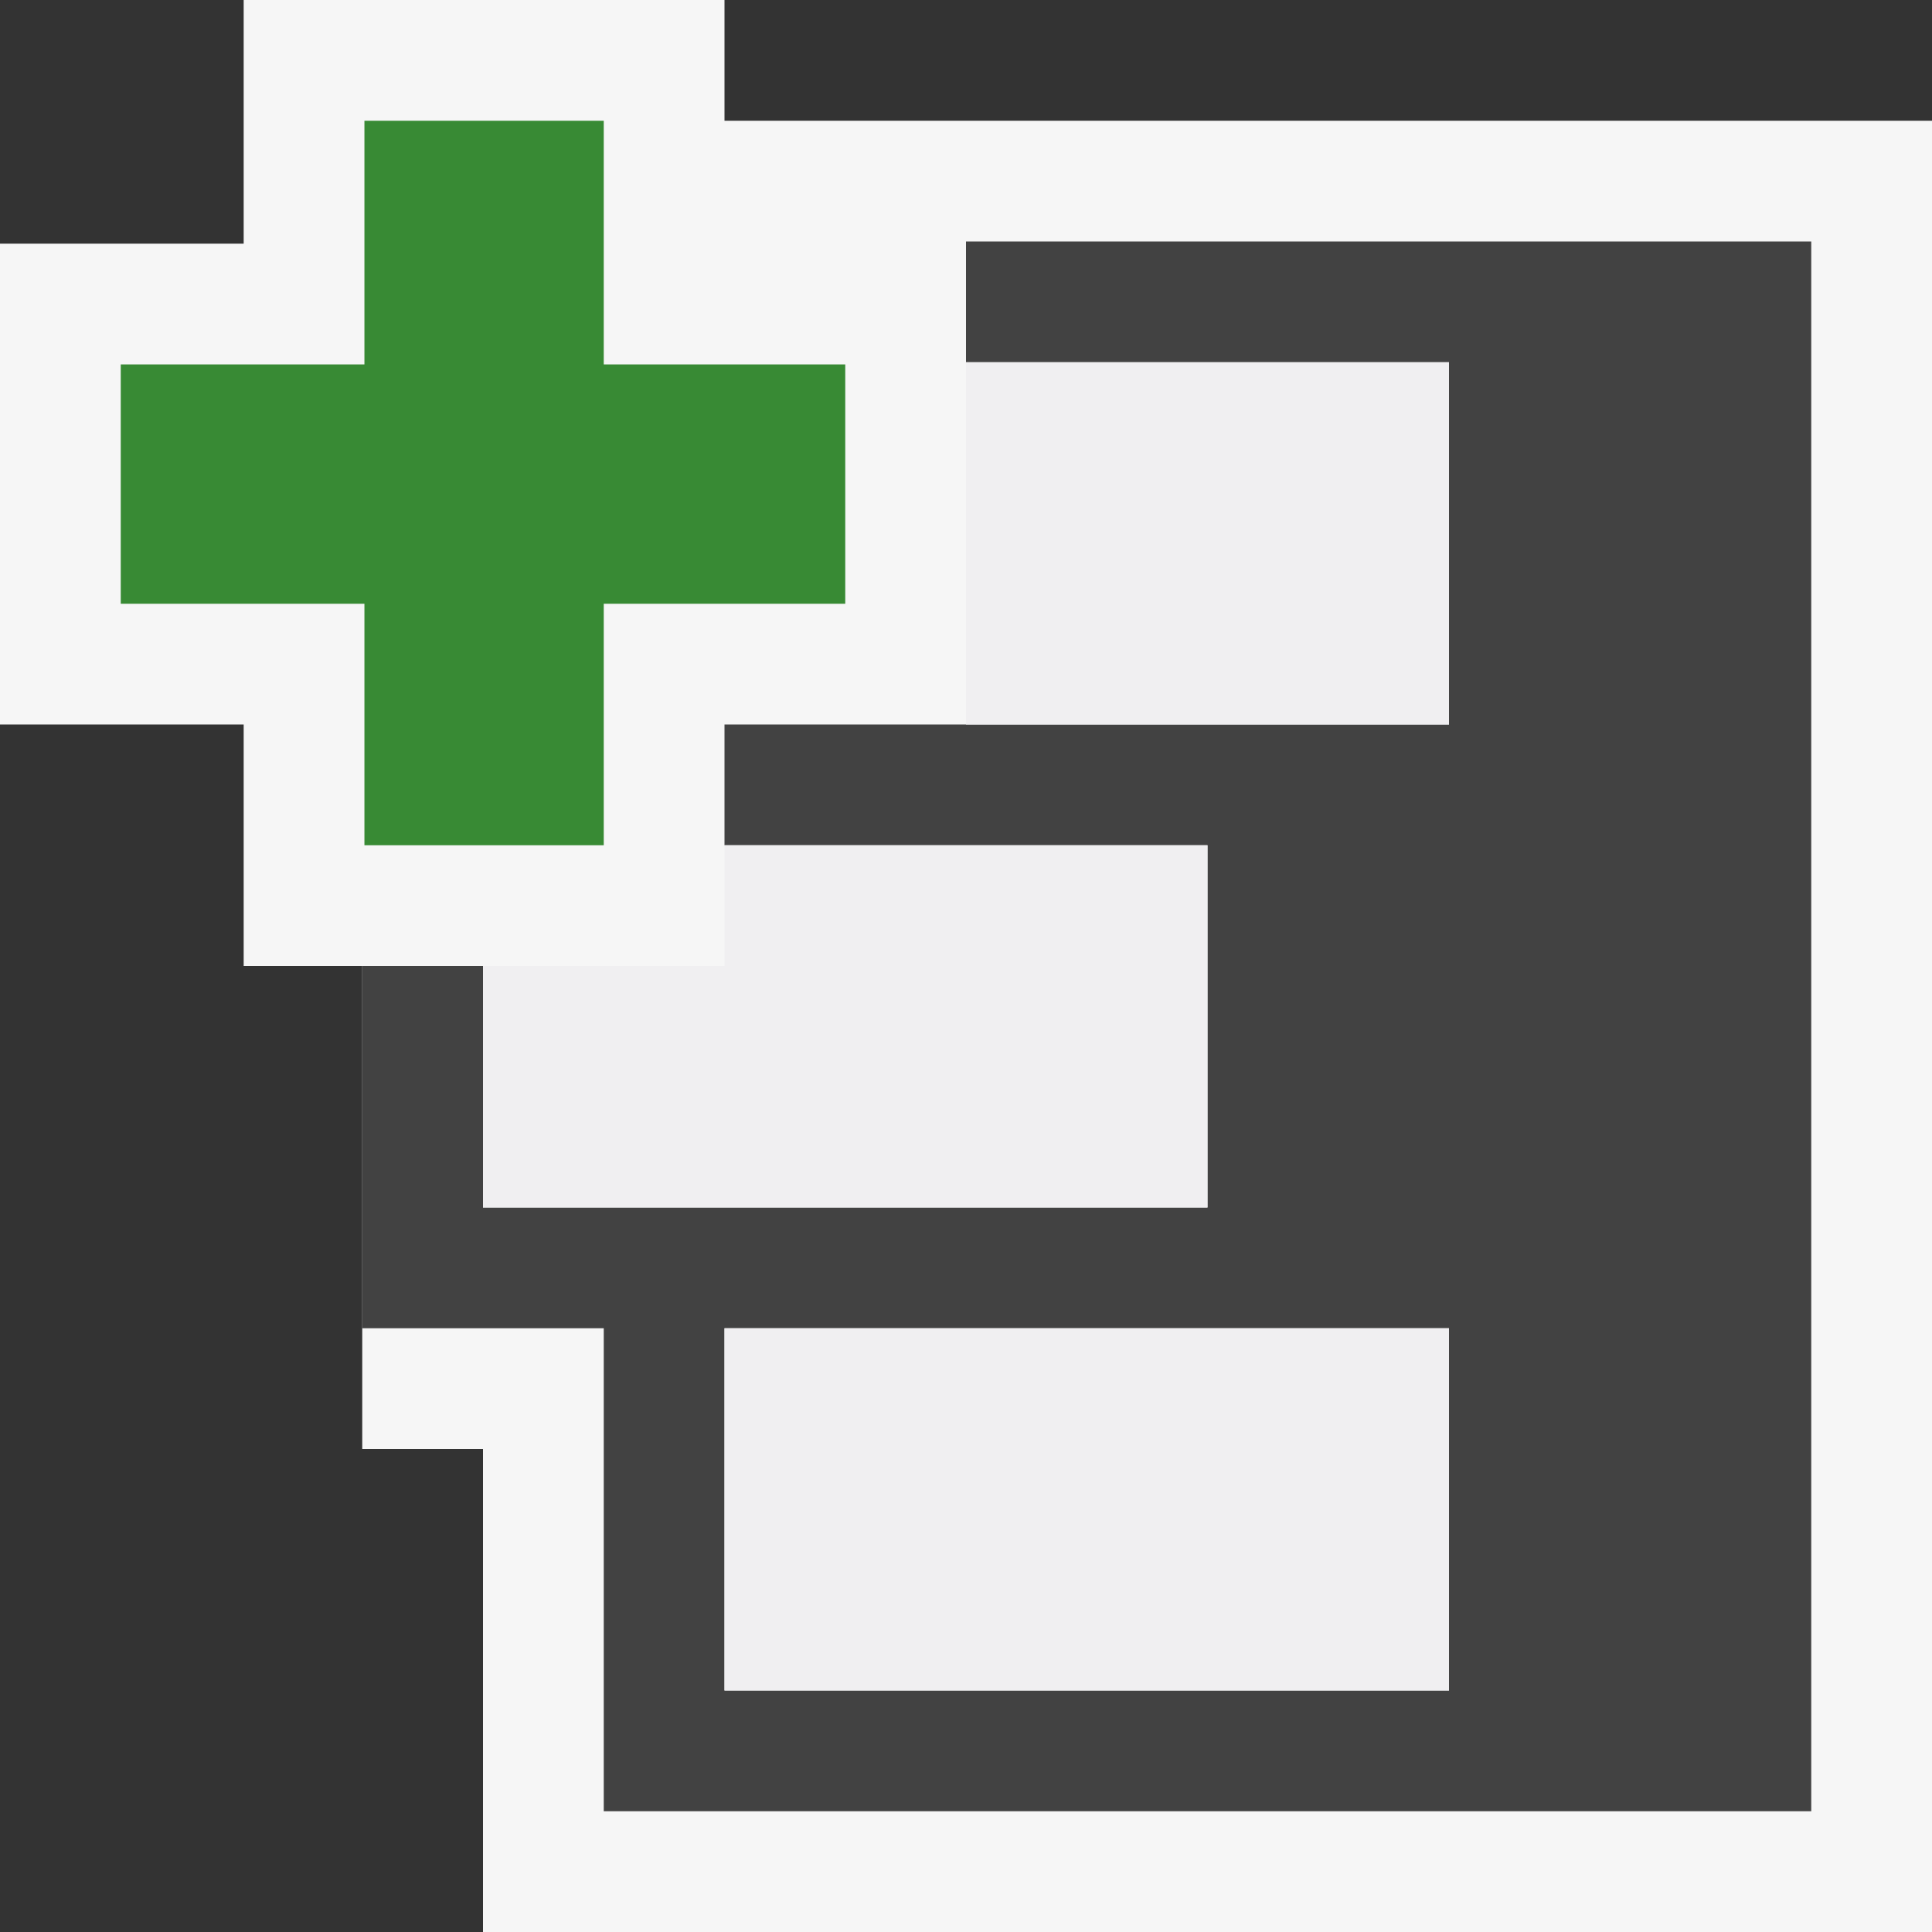 <svg xmlns="http://www.w3.org/2000/svg" width="16" height="16"><rect width="100%" height="100%" fill="#333333" stroke="none"/><style type="text/css">.icon-canvas-transparent{opacity:0;fill:#F6F6F6;} .icon-vs-out{fill:#F6F6F6;} .icon-vs-bg{fill:#424242;} .icon-vs-fg{fill:#F0EFF1;} .icon-vs-action-green{fill:#388A34;}</style><path class="icon-canvas-transparent" d="M16 16h-16v-16h16v16z" id="canvas"/><path class="icon-vs-out" d="M6 1v-1h-3.982v2.018h-2.018v3.982h2.018v2h.982v4h1v4h12v-15h-10z" id="outline"/><path class="icon-vs-bg" d="M8 2v1h4v3h-6v1h4v3h-6v-2h-1v3h2v4h10v-13h-7zm4 12h-6v-3h6v3z" id="iconBg"/><path class="icon-vs-fg" d="M12 14h-6v-3h6v3zm-4-11v3h4v-3h-4zm-2 4v1h-2v2h6v-3h-4z" id="iconFg"/><path class="icon-vs-action-green" d="M7 5h-2v2h-1.982v-2h-2.018v-1.982h2.018v-2.018h1.982v2.018h2v1.982z" id="colorAction"/></svg>